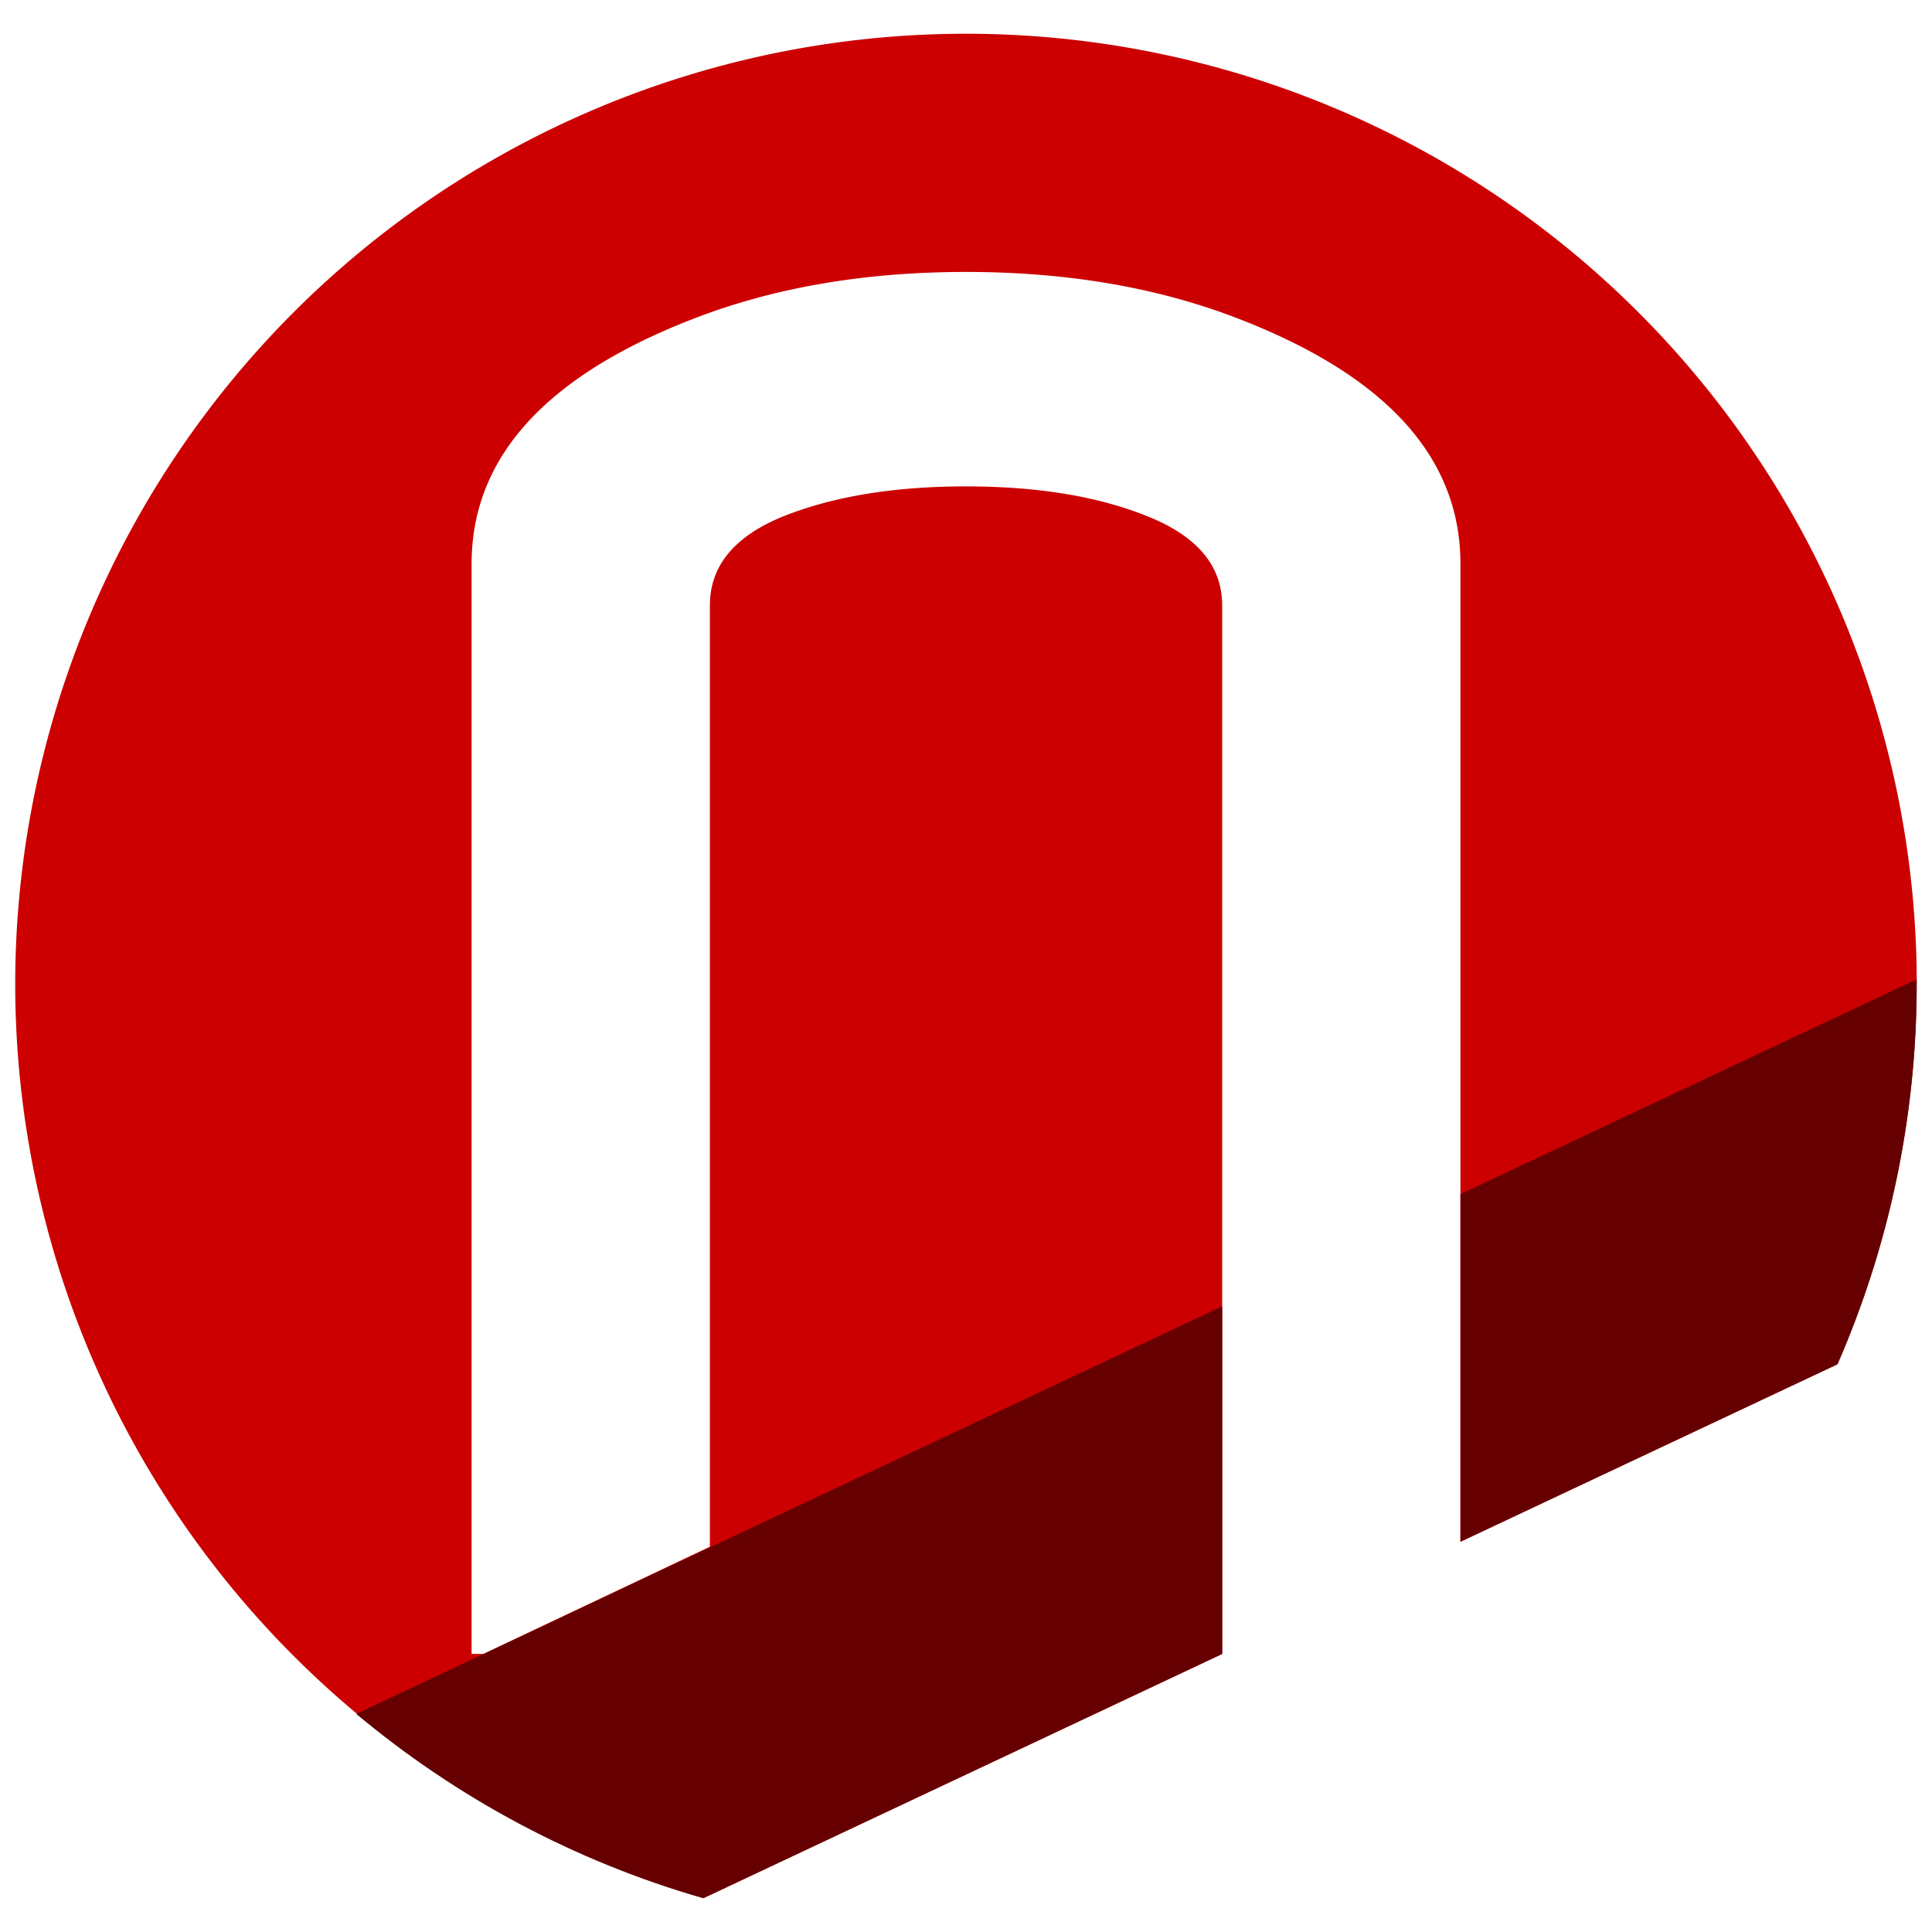 <?xml version="1.0" encoding="UTF-8" standalone="no"?>
<!-- Created with Inkscape (http://www.inkscape.org/) -->

<svg
   xmlns:dc="http://purl.org/dc/elements/1.1/"
   xmlns:cc="http://creativecommons.org/ns#"
   xmlns:rdf="http://www.w3.org/1999/02/22-rdf-syntax-ns#"
   xmlns:svg="http://www.w3.org/2000/svg"
   xmlns="http://www.w3.org/2000/svg"
   xmlns:sodipodi="http://sodipodi.sourceforge.net/DTD/sodipodi-0.dtd"
   xmlns:inkscape="http://www.inkscape.org/namespaces/inkscape"
   width="90"
   height="90"
   id="svg2"
   version="1.1"
   inkscape:version="0.92+devel (f6a58ba, 2018-07-26)"
   sodipodi:docname="noviga-icon.svg">
  <defs
     id="defs4">
    <linearGradient
       id="linearGradient3981">
      <stop
         style="stop-color:#660000;stop-opacity:1;"
         offset="0"
         id="stop3983" />
      <stop
         style="stop-color:#000000;stop-opacity:0;"
         offset="1"
         id="stop3985" />
    </linearGradient>
    <linearGradient
       id="linearGradient3944">
      <stop
         style="stop-color:#660000;stop-opacity:1;"
         offset="0"
         id="stop3946" />
      <stop
         style="stop-color:#000000;stop-opacity:0;"
         offset="1"
         id="stop3948" />
    </linearGradient>
  </defs>
  <sodipodi:namedview
     id="base"
     pagecolor="#ffffff"
     bordercolor="#666666"
     borderopacity="1.0"
     inkscape:pageopacity="0.0"
     inkscape:pageshadow="2"
     inkscape:zoom="5.6568542"
     inkscape:cx="67.376449"
     inkscape:cy="33.833589"
     inkscape:document-units="mm"
     inkscape:current-layer="layer4"
     showgrid="true"
     inkscape:window-width="1865"
     inkscape:window-height="1016"
     inkscape:window-x="55"
     inkscape:window-y="27"
     inkscape:window-maximized="1"
     inkscape:snap-grids="false"
     showguides="true"
     inkscape:guide-bbox="true"
     units="mm"
     inkscape:snap-bbox="true"
     inkscape:object-paths="true"
     inkscape:document-rotation="0"
     fit-margin-top="0"
     fit-margin-left="0"
     fit-margin-right="0"
     fit-margin-bottom="0"
     inkscape:lockguides="false">
    <inkscape:grid
       type="xygrid"
       id="grid3004"
       empspacing="5"
       visible="true"
       enabled="true"
       snapvisiblegridlinesonly="true"
       units="mm"
       spacingx="17.717"
       spacingy="17.717"
       dotted="true"
       originx="-88.583"
       originy="-885.827" />
  </sodipodi:namedview>
  <g
     inkscape:label="Circle"
     inkscape:groupmode="layer"
     id="layer1"
     transform="translate(-88.583,-76.535)"
     style="display:inline">
    <g
       style="display:inline"
       id="g917"
       transform="translate(-0.572)">
      <path
         transform="translate(88.583,76.535)"
         inkscape:connector-curvature="0"
         id="path3006"
         d="M 45.572,1.572 A 44.291,44.291 0 0 0 1.281,45.865 44.291,44.291 0 0 0 33.377,88.404 L 57.506,77.045 V 28.207 c -4e-5,-1.85 -1.165,-3.237 -3.496,-4.162 -2.294,-0.925 -5.108,-1.387 -8.438,-1.387 -3.33,5e-5 -6.159,0.462 -8.49,1.387 -2.294,0.925 -3.441,2.312 -3.441,4.162 v 43.844 L 23.096,77.045 H 22.541 V 26.266 c -10e-6,-4.958 3.46,-8.77 10.379,-11.434 3.737,-1.443 7.954,-2.164 12.652,-2.164 4.699,6e-5 8.917,0.721 12.654,2.164 6.919,2.664 10.379,6.476 10.379,11.434 V 71.82 L 86.15,63.561 A 44.291,44.291 0 0 0 89.863,45.865 44.291,44.291 0 0 0 45.572,1.572 Z"
         style="display:inline;opacity:1;fill:#cc0000;fill-opacity:1;stroke:none" />
    </g>
  </g>
  <g
     inkscape:groupmode="layer"
     id="layer4"
     inkscape:label="Shadow"
     transform="translate(-88.583,-76.535)"
     style="display:inline">
    <path
       style="display:inline;opacity:1;fill:#660000;fill-opacity:1;stroke:none"
       d="m 89.283,45.621 -21.25,10.004 v 16.195 l 17.57,-8.271 c 2.361,-5.416 3.68,-11.391 3.68,-17.678 0,-0.084 4.6e-4,-0.166 0,-0.25 z M 56.934,60.85 16.596,79.84 c 4.667,3.903 10.156,6.861 16.164,8.588 L 56.934,77.047 c 0,-5.399 0,-10.798 0,-16.197 z"
       transform="translate(88.583,76.535)"
       id="path3006-8"
       inkscape:connector-curvature="0"
       sodipodi:nodetypes="ccccscccccc" />
  </g>
</svg>
